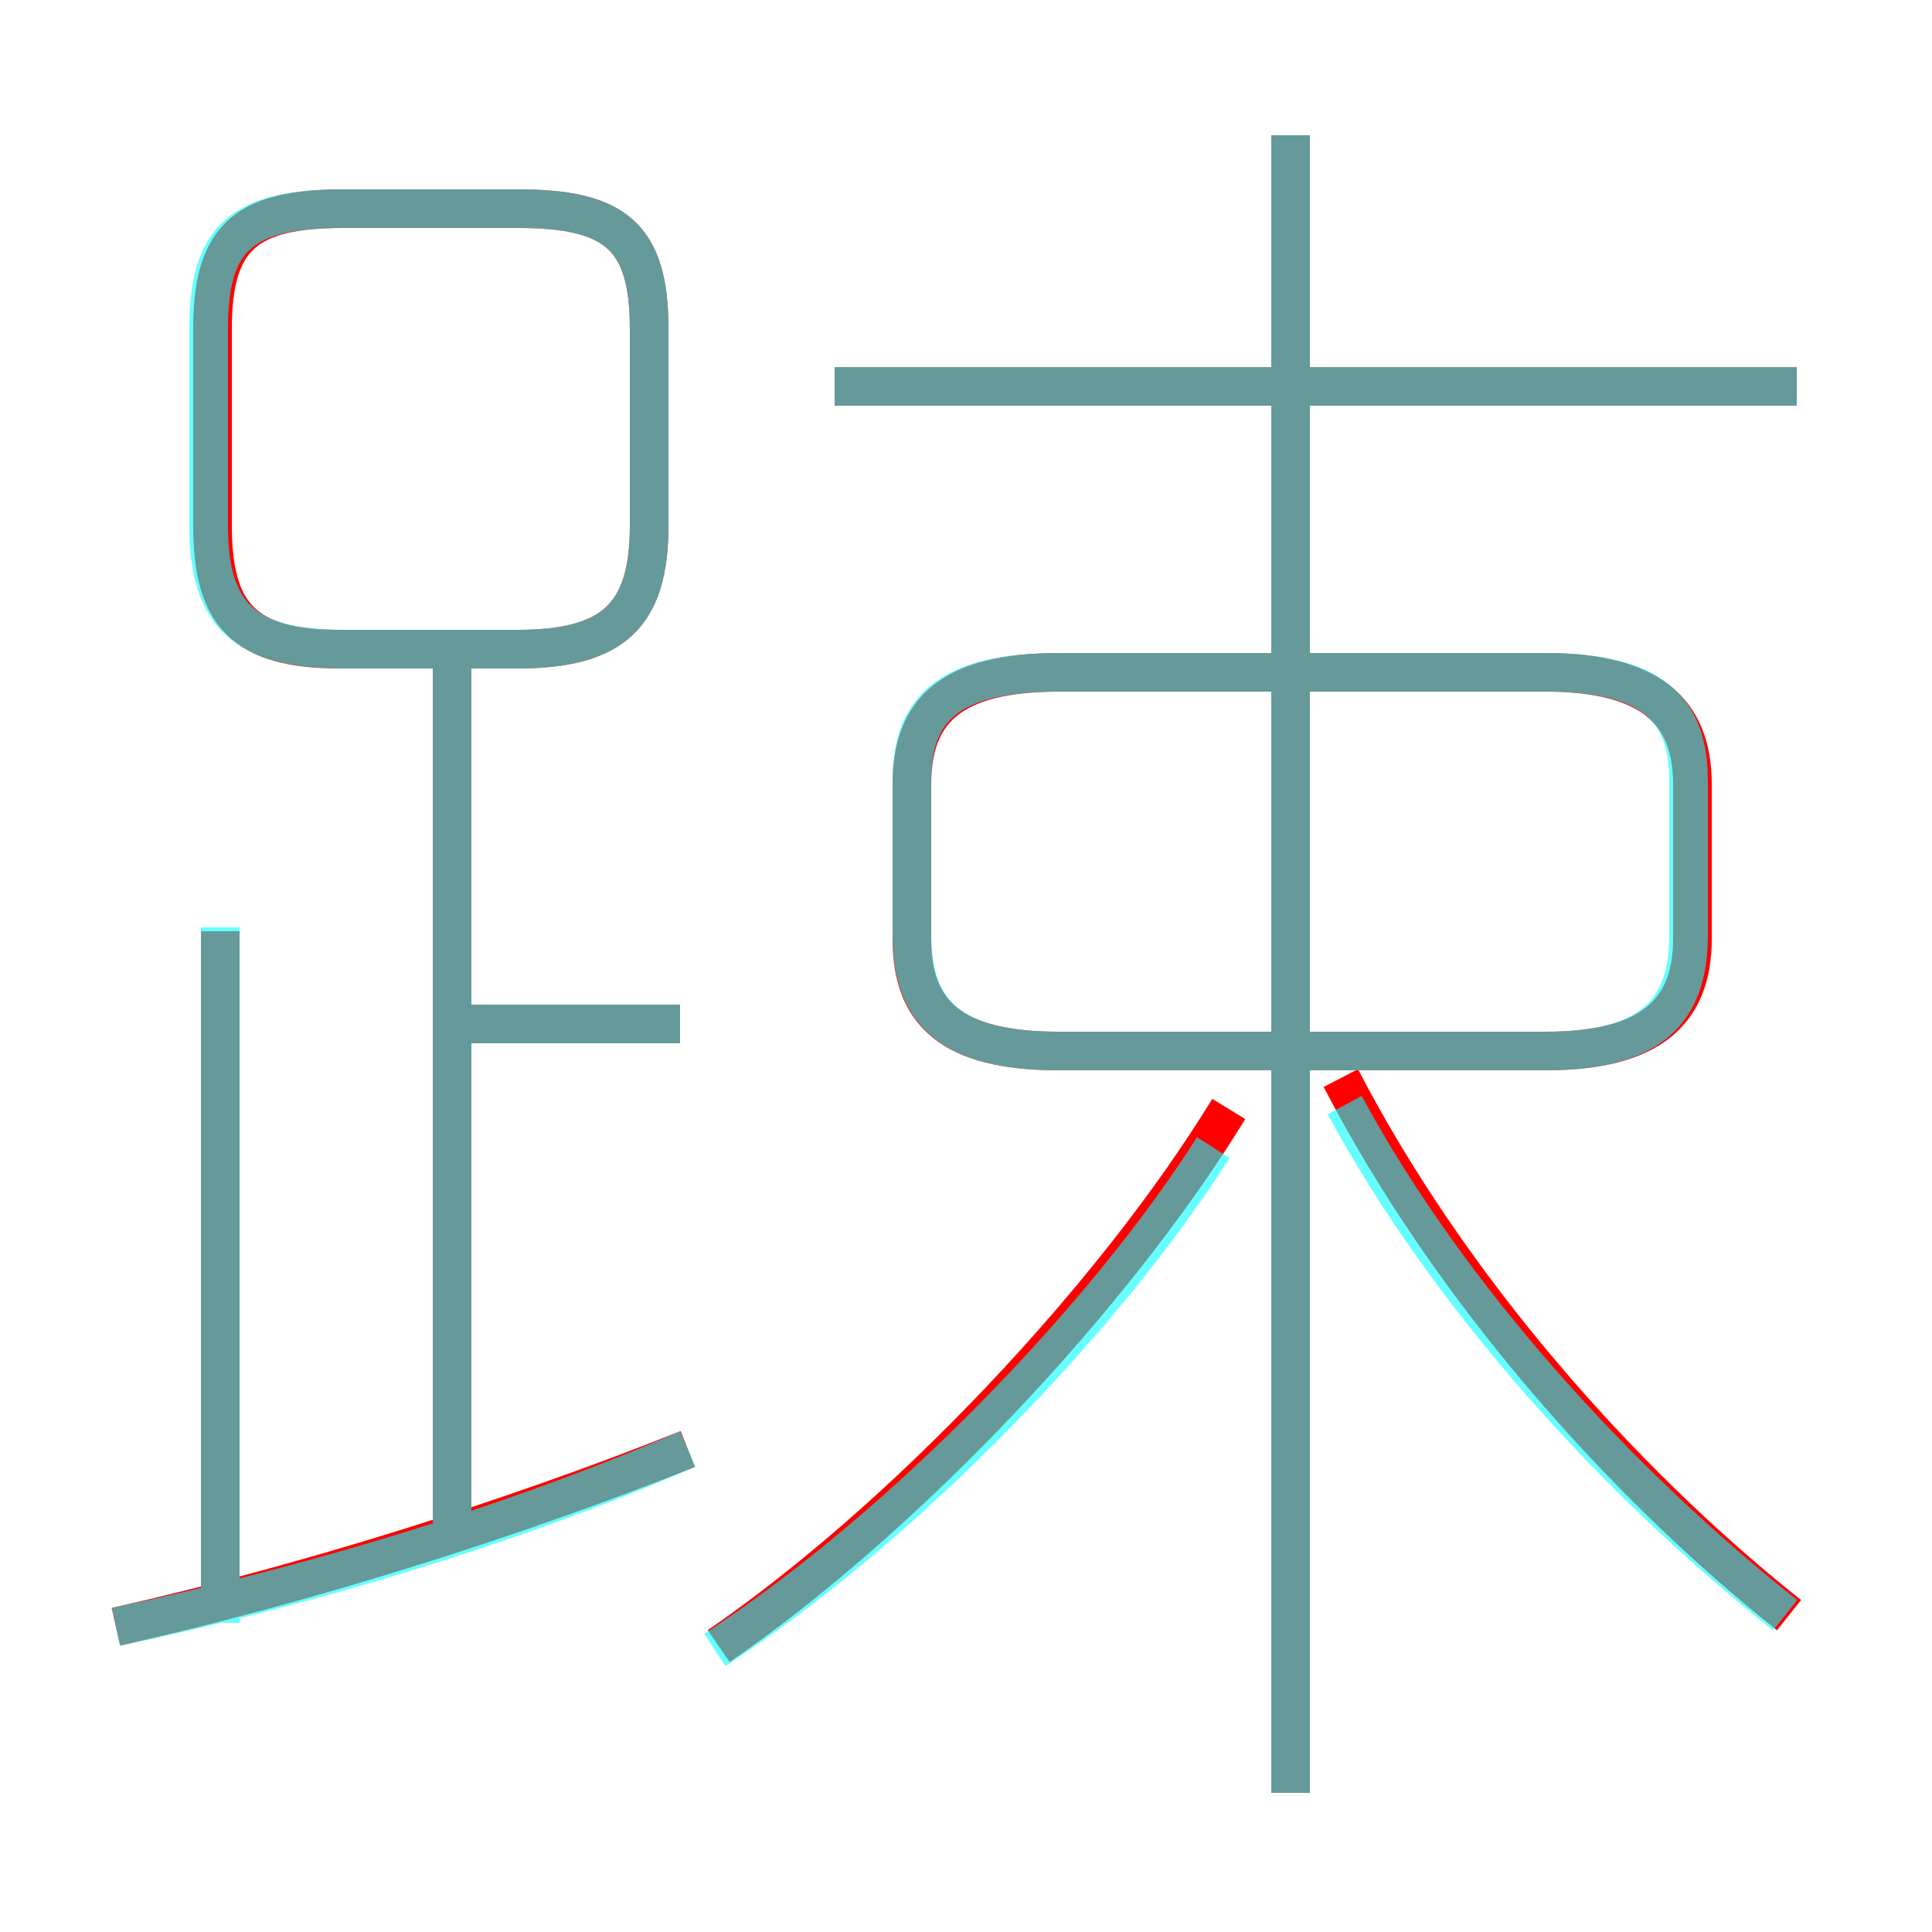 <?xml version='1.0' encoding='utf8'?>
<svg viewBox="0.0 -6.0 50.0 50.0" version="1.1" xmlns="http://www.w3.org/2000/svg">
<rect x="0.0" y="-6.0" width="50.0" height="50.0" fill="#333333" stroke="none"/>
<rect x="-1000" y="-1000" width="2000" height="2000" stroke="white" fill="white"/>
<g style="fill:none;stroke:rgba(255, 0, 0, 1);  stroke-width:1"><path d="M 23.6 -23.7 L 23.6 -19.7 C 23.6 -17.8 24.6 -16.8 27.4 -16.8 L 40.0 -16.8 C 42.7 -16.8 43.8 -17.8 43.8 -19.7 L 43.8 -23.7 C 43.8 -25.6 42.7 -26.6 40.0 -26.6 L 27.4 -26.6 C 24.6 -26.6 23.6 -25.6 23.6 -23.7 Z M 3.0 -1.9 C 7.9 -3.0 13.3 -4.7 17.8 -6.5 M 5.7 -2.6 L 5.7 -19.9 M 11.7 -4.1 L 11.7 -27.1 M 18.6 -1.4 C 23.4 -4.7 28.8 -10.4 31.8 -15.3 M 17.6 -17.5 L 11.8 -17.5 M 5.5 -35.5 L 5.5 -30.4 C 5.5 -28.1 6.3 -27.2 8.8 -27.2 L 13.4 -27.2 C 15.9 -27.2 16.8 -28.1 16.8 -30.4 L 16.8 -35.5 C 16.8 -37.9 15.9 -38.6 13.4 -38.6 L 8.9 -38.6 C 6.4 -38.6 5.5 -37.9 5.5 -35.5 Z M 46.3 -2.2 C 41.9 -5.7 37.5 -10.7 34.7 -16.1 M 33.4 2.4 L 33.4 -40.5 M 46.5 -34.0 L 21.6 -34.0" transform="translate(0.0 38.0)" />
</g>
<g style="fill:none;stroke:rgba(0, 255, 255, 0.6);  stroke-width:1">
<path d="M 5.7 -20.0 L 5.7 -2.0 M 3.0 -1.9 C 7.8 -2.9 13.2 -4.5 17.8 -6.5 M 11.7 -4.2 L 11.7 -27.1 M 17.6 -17.5 L 11.8 -17.5 M 18.5 -1.3 C 23.4 -4.5 28.6 -9.9 31.4 -14.3 M 33.4 2.4 L 33.4 -40.5 M 13.4 -38.6 L 8.9 -38.6 C 6.3 -38.6 5.4 -37.9 5.4 -35.5 L 5.4 -30.4 C 5.4 -28.1 6.3 -27.2 8.9 -27.2 L 13.4 -27.2 C 15.9 -27.2 16.8 -28.1 16.8 -30.4 L 16.8 -35.5 C 16.8 -37.9 15.9 -38.6 13.4 -38.6 Z M 46.2 -2.2 C 41.9 -5.6 37.5 -10.4 34.8 -15.4 M 27.4 -16.8 L 40.0 -16.8 C 42.7 -16.8 43.7 -17.8 43.7 -19.8 L 43.7 -23.8 C 43.7 -25.7 42.7 -26.6 40.0 -26.6 L 27.4 -26.6 C 24.6 -26.6 23.6 -25.7 23.6 -23.8 L 23.6 -19.8 C 23.6 -17.8 24.6 -16.8 27.4 -16.8 Z M 46.5 -34.0 L 21.6 -34.0" transform="translate(0.0 38.0)" />
</g>
</svg>